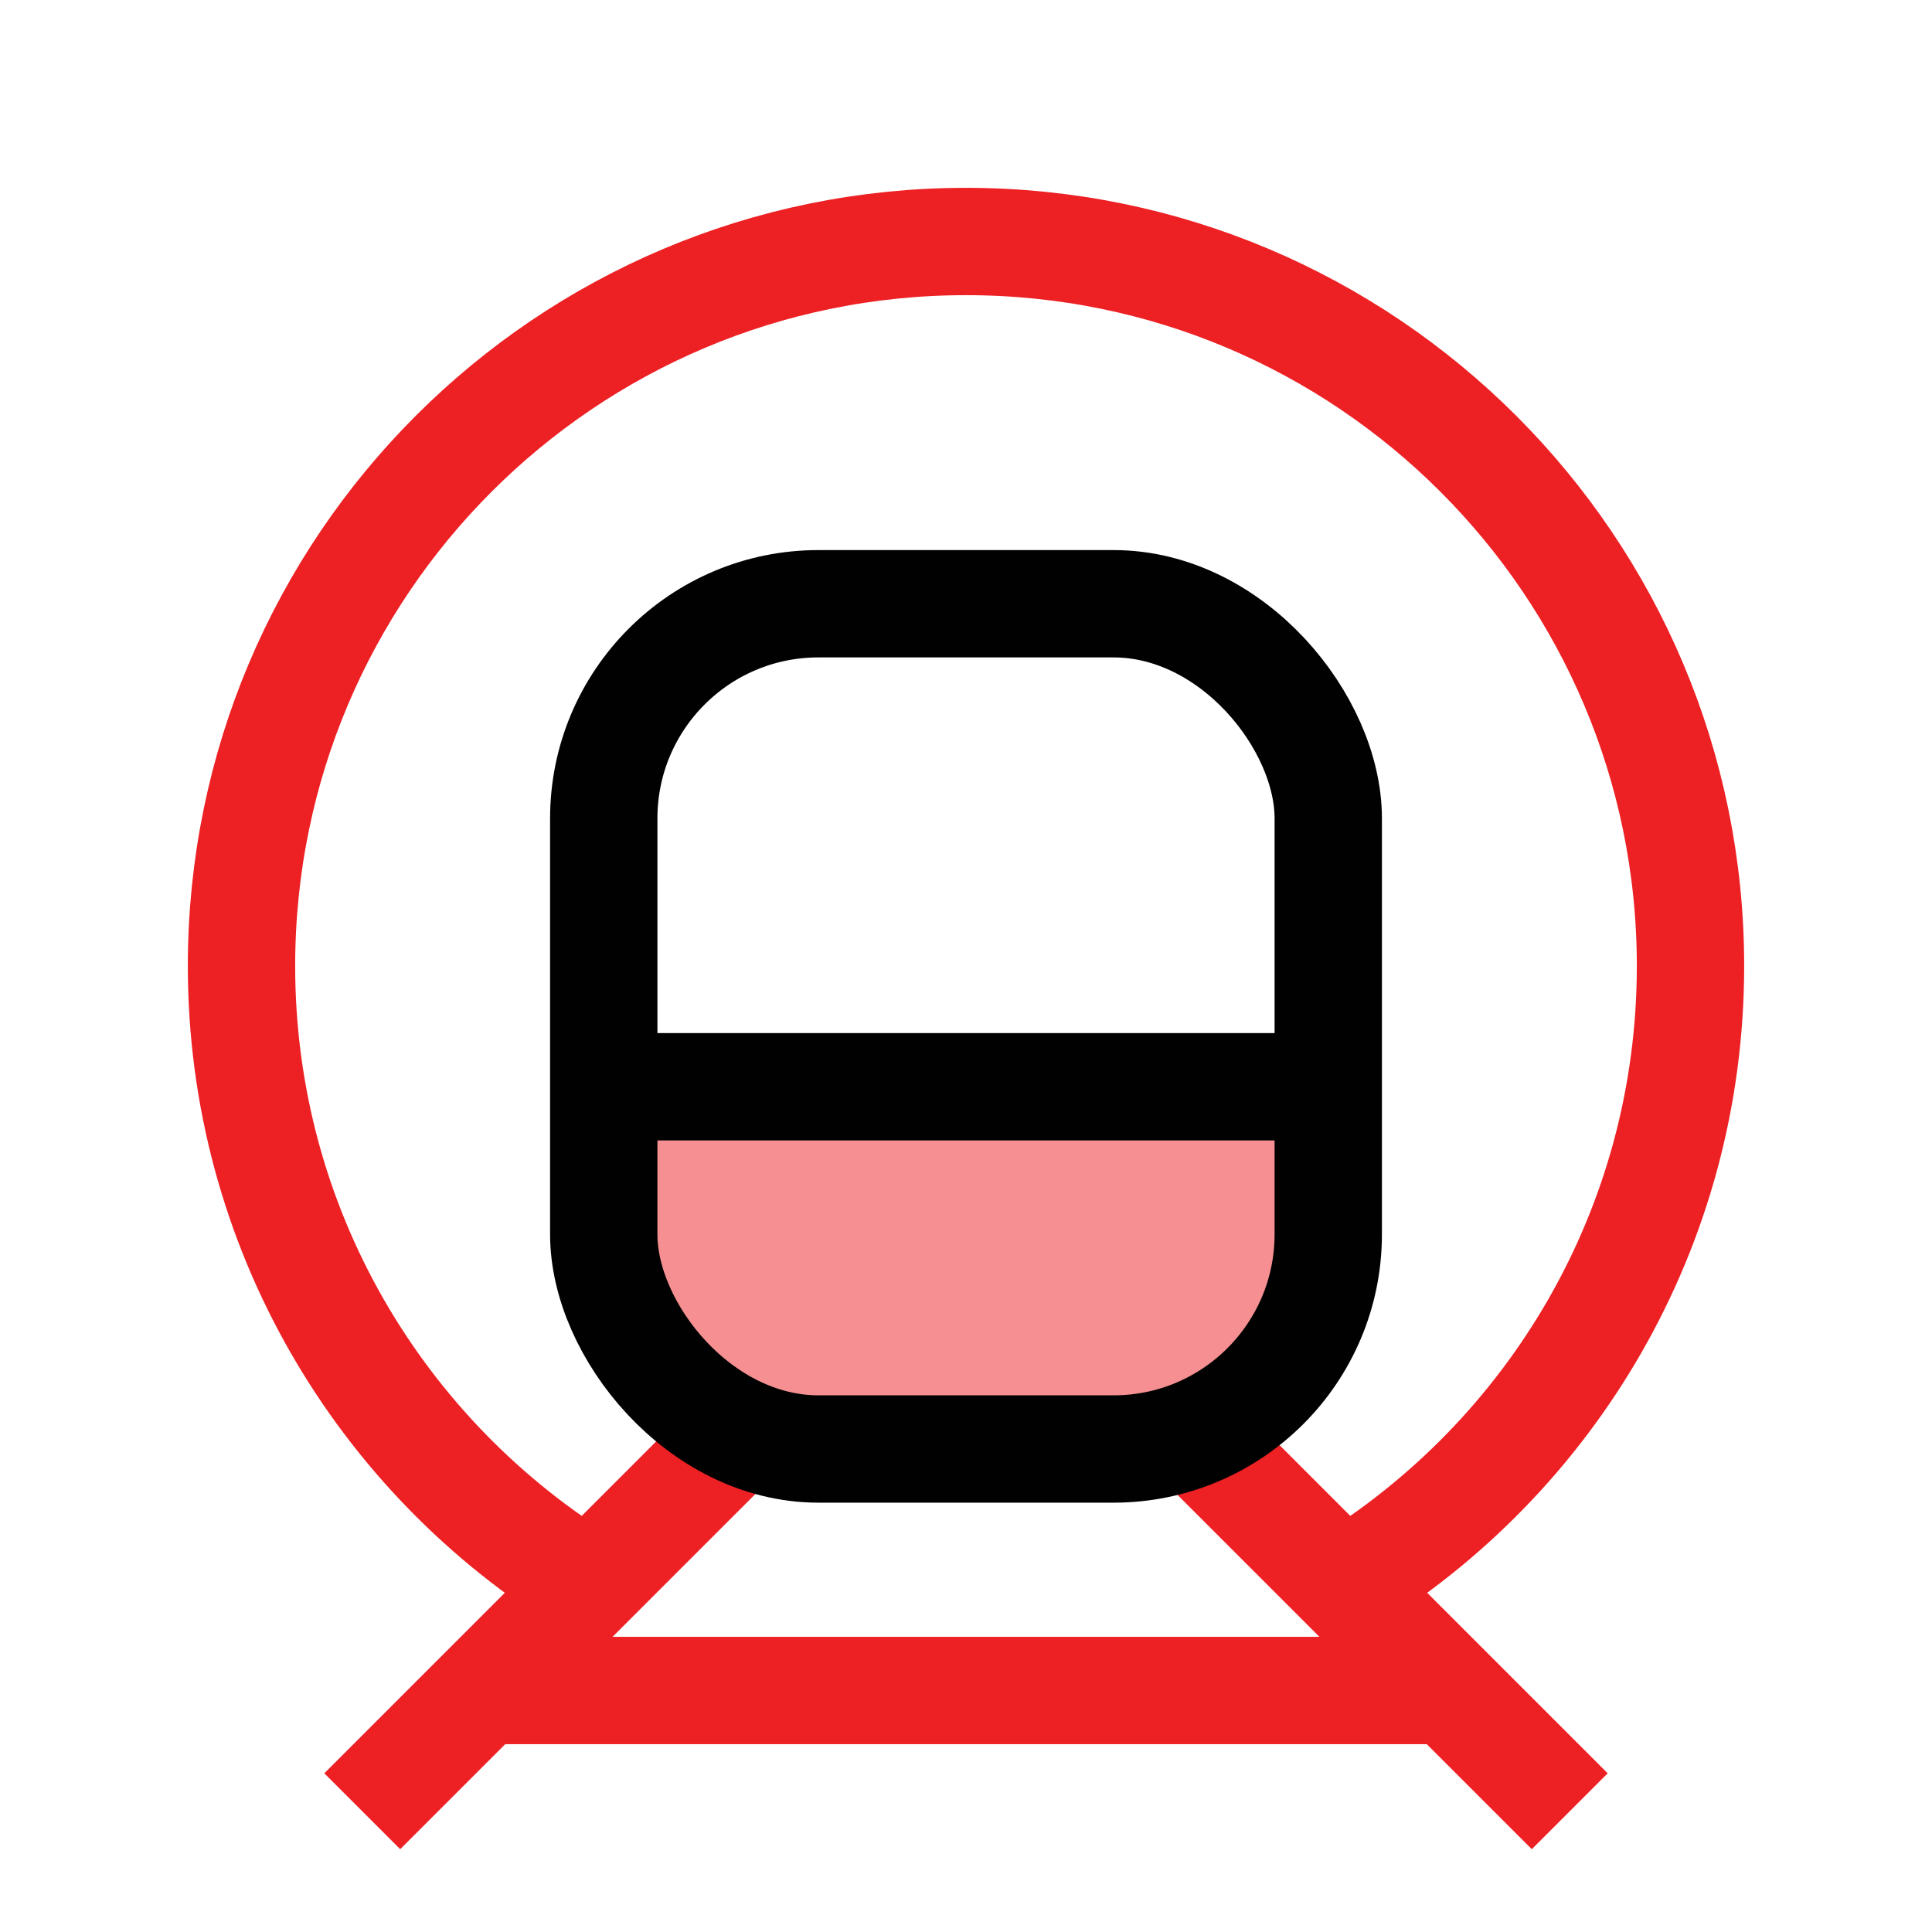 <?xml version="1.0" encoding="UTF-8"?>
<svg id="Layer_1" data-name="Layer 1" xmlns="http://www.w3.org/2000/svg" viewBox="0 0 72 72">
  <path d="M50.05,59.06c7.76-4.74,12.95-13.29,12.95-23.06,0-14.91-12.09-27-27-27s-27,12.09-27,27c0,9.76,5.18,18.31,12.95,23.06" style="fill: none; stroke: #ed2024; stroke-miterlimit: 10; stroke-width: 4px;"/>
  <path d="M22.5,40.5h27v5.5c0,4.42-3.58,8-8,8h-11c-4.42,0-8-3.58-8-8v-5.5h0Z" style="fill: #ed2024; opacity: .5; stroke-width: 0px;"/>
  <line x1="13.5" y1="67.5" x2="27" y2="54" style="fill: none; stroke: #ed2024; stroke-miterlimit: 10; stroke-width: 4px;"/>
  <line x1="58.5" y1="67.5" x2="45" y2="54" style="fill: none; stroke: #ed2024; stroke-miterlimit: 10; stroke-width: 4px;"/>
  <line x1="18" y1="63" x2="54" y2="63" style="fill: none; stroke: #ed2024; stroke-miterlimit: 10; stroke-width: 4px;"/>
  <rect x="22.5" y="22.5" width="27" height="31.5" rx="8" ry="8" style="fill: none; stroke: #010101; stroke-miterlimit: 10; stroke-width: 4px;"/>
  <line x1="22.5" y1="40.5" x2="49.5" y2="40.5" style="fill: none; stroke: #010101; stroke-miterlimit: 10; stroke-width: 4px;"/>
</svg>